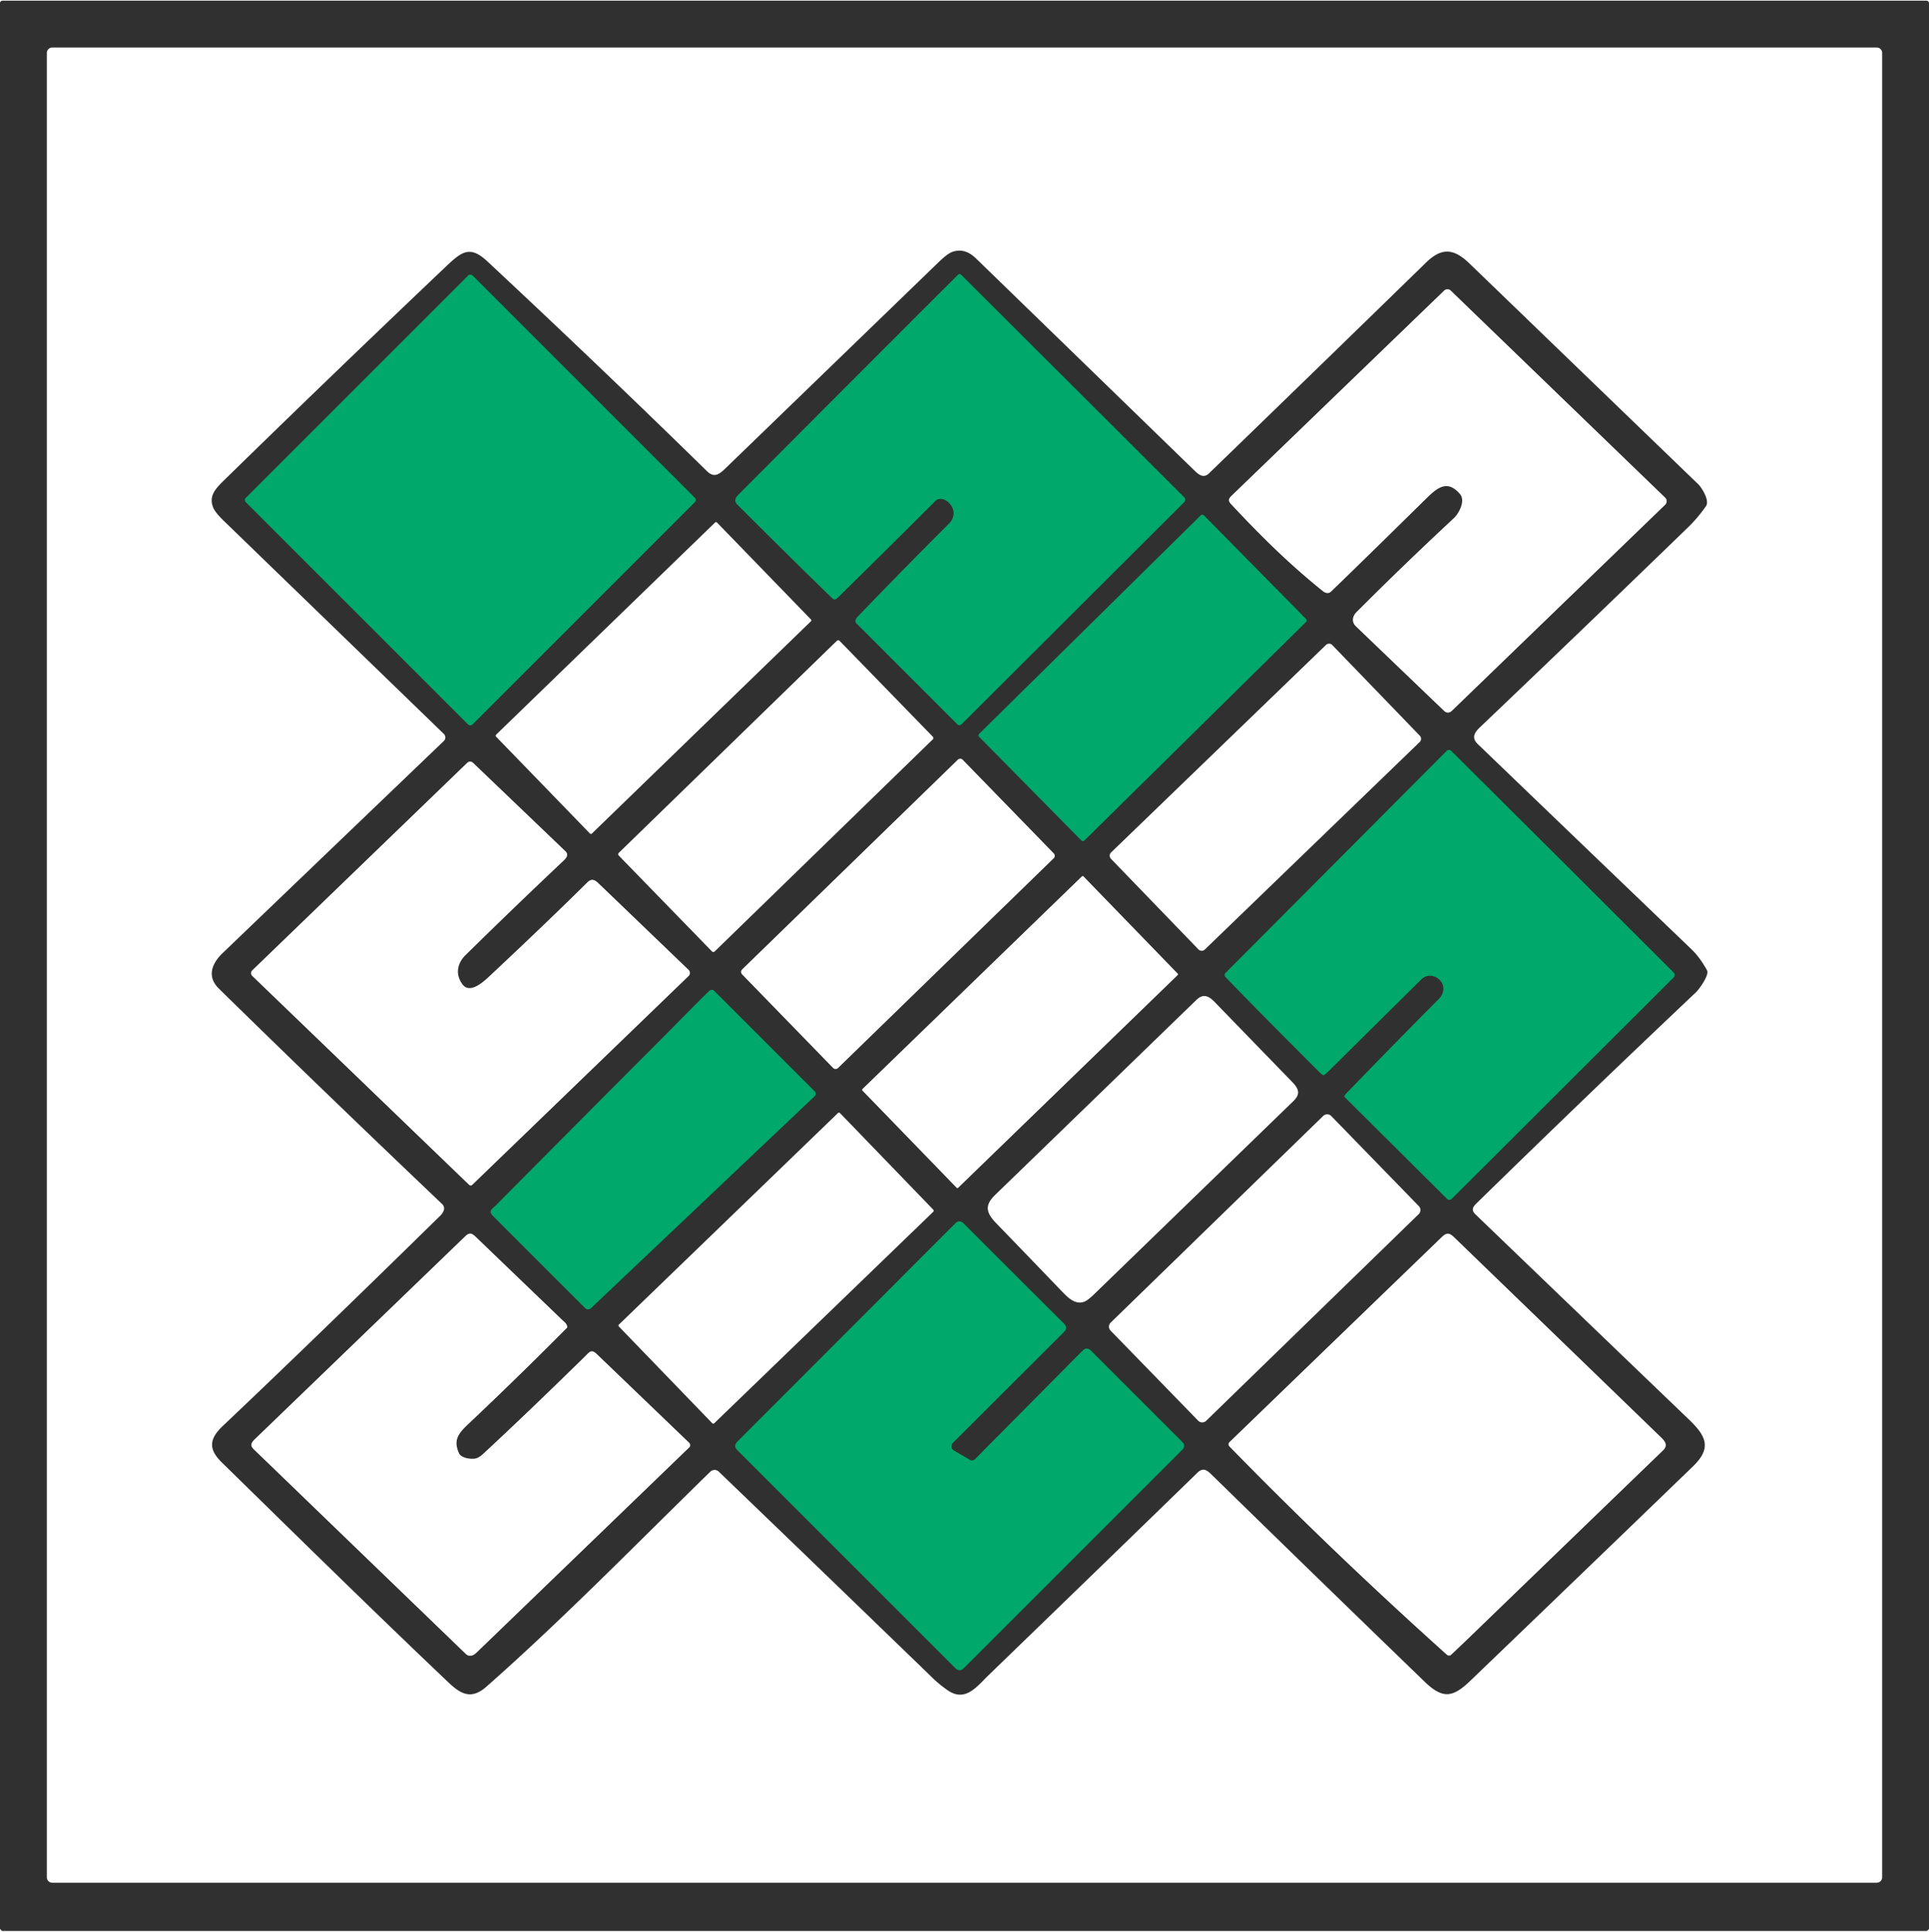 <?xml version="1.0" encoding="UTF-8" standalone="no"?>
<svg
   version="1.1"
   viewBox="0.00 0.00 1421.00 1423.00"
   id="svg12"
   sodipodi:docname="c.svg"
   inkscape:version="1.3 (0e150ed6c4, 2023-07-21)"
   xmlns:inkscape="http://www.inkscape.org/namespaces/inkscape"
   xmlns:sodipodi="http://sodipodi.sourceforge.net/DTD/sodipodi-0.dtd"
   xmlns="http://www.w3.org/2000/svg"
   xmlns:svg="http://www.w3.org/2000/svg">
  <defs
     id="defs12" />
  <sodipodi:namedview
     id="namedview12"
     pagecolor="#ffffff"
     bordercolor="#000000"
     borderopacity="0.25"
     inkscape:showpageshadow="2"
     inkscape:pageopacity="0.0"
     inkscape:pagecheckerboard="0"
     inkscape:deskcolor="#d1d1d1"
     inkscape:zoom="0.57203092"
     inkscape:cx="710.62592"
     inkscape:cy="711.5"
     inkscape:window-width="1920"
     inkscape:window-height="1010"
     inkscape:window-x="-6"
     inkscape:window-y="-6"
     inkscape:window-maximized="1"
     inkscape:current-layer="svg12" />
  <g
     stroke-width="2.00"
     fill="none"
     stroke-linecap="butt"
     id="g6">
    <path
       stroke="#18553c"
       vector-effect="non-scaling-stroke"
       d="   M 543.34 371.91   C 566.50 395.00 589.71 418.10 613.21 440.85   A 2.36 2.35 45.8 0 0 616.45 440.90   Q 617.25 440.17 618.60 438.84   Q 653.95 404.07 689.04 369.04   C 695.02 363.07 708.98 375.85 699.00 385.82   Q 665.21 419.57 632.11 454.00   C 630.45 455.74 629.21 457.58 631.19 459.56   Q 667.86 496.24 704.93 533.29   Q 706.74 535.10 708.56 533.29   L 872.36 369.85   A 2.46 2.46 0.0 0 0 872.36 366.37   L 708.23 202.64   Q 706.86 201.27 705.49 202.64   Q 624.69 283.32 544.03 364.39   C 541.55 366.88 540.63 369.21 543.34 371.91"
       id="path1" />
    <path
       stroke="#18553c"
       vector-effect="non-scaling-stroke"
       d="   M 348.026 202.905   A 2.16 2.16 0.0 0 0 344.971 202.905   L 181.035 366.841   A 2.16 2.16 0.0 0 0 181.035 369.896   L 344.914 533.775   A 2.16 2.16 0.0 0 0 347.969 533.775   L 511.905 369.839   A 2.16 2.16 0.0 0 0 511.905 366.784   L 348.026 202.905"
       id="path2" />
    <path
       stroke="#18553c"
       vector-effect="non-scaling-stroke"
       d="   M 886.75 379.603   A 1.51 1.51 0.0 0 0 884.615 379.588   L 721.29 540.648   A 1.51 1.51 0.0 0 0 721.275 542.783   L 796.63 619.197   A 1.51 1.51 0.0 0 0 798.765 619.212   L 962.09 458.152   A 1.51 1.51 0.0 0 0 962.105 456.017   L 886.75 379.603"
       id="path3" />
    <path
       stroke="#18553c"
       vector-effect="non-scaling-stroke"
       d="   M 902.76 719.75   C 925.55 743.40 948.92 766.78 972.19 790.06   Q 972.98 790.85 974.56 791.93   A 0.75 0.75 0.0 0 0 975.43 791.91   Q 977.08 790.70 978.52 789.28   Q 1012.75 755.37 1046.99 721.49   C 1055.32 713.26 1070.31 725.50 1059.55 736.30   Q 1031.19 764.78 992.48 804.73   Q 991.23 806.01 990.47 807.22   A 0.80 0.79 -51.7 0 0 990.58 808.22   L 1066.02 883.22   A 2.48 2.35 -45.1 0 0 1069.43 883.12   L 1232.87 720.06   A 2.54 2.53 -45.1 0 0 1232.87 716.47   Q 1151.42 635.11 1069.29 553.46   Q 1068.34 552.50 1067.79 552.47   Q 1066.49 552.40 1065.94 552.95   L 902.78 716.77   A 2.13 2.13 0.0 0 0 902.76 719.75"
       id="path4" />
    <path
       stroke="#18553c"
       vector-effect="non-scaling-stroke"
       d="   M 486.12 766.51   Q 425.65 827.09 365.39 887.89   C 362.98 890.32 359.25 891.82 363.08 895.67   Q 396.71 929.39 431.12 963.71   A 2.97 2.96 -44.2 0 0 435.26 963.76   L 600.04 807.60   A 2.55 2.54 45.9 0 0 600.09 803.96   L 526.32 730.19   Q 524.30 728.17 522.26 730.17   C 509.93 742.25 497.53 755.08 486.12 766.51"
       id="path5" />
    <path
       stroke="#18553c"
       vector-effect="non-scaling-stroke"
       d="   M 797.47 995.04   L 718.20 1075.00   A 3.06 3.06 0.0 0 1 714.50 1075.49   L 702.69 1068.61   A 3.63 3.63 0.0 0 1 701.95 1062.90   Q 742.99 1021.90 783.63 981.38   Q 786.85 978.18 783.83 975.18   Q 746.80 938.33 709.89 901.36   Q 706.74 898.21 703.73 901.23   Q 623.42 981.74 543.17 1062.04   Q 540.04 1065.17 543.17 1068.30   L 703.69 1228.81   Q 706.88 1232.00 710.06 1228.81   L 870.81 1068.06   Q 873.75 1065.13 870.81 1062.19   L 803.65 995.03   Q 800.56 991.93 797.47 995.04"
       id="path6" />
  </g>
  <path
     fill="#303030"
     d="   M 1421.00 2.06   L 1421.00 1421.06   L 1419.99 1422.12   A 1.22 1.21 -68.1 0 1 1419.11 1422.50   L 1.72 1422.50   A 0.78 0.77 -20.5 0 1 1.14 1422.24   L 0.00 1420.94   L 0.00 1.69   L 0.79 0.84   A 1.09 1.03 -67.4 0 1 1.56 0.50   Q 710.29 0.50 1419.02 0.50   C 1420.11 0.50 1420.67 1.12 1421.00 2.06   Z   M 1386.50 39.02   A 4.02 4.02 0.0 0 0 1382.48 35.00   L 38.52 35.00   A 4.02 4.02 0.0 0 0 34.50 39.02   L 34.50 1382.98   A 4.02 4.02 0.0 0 0 38.52 1387.00   L 1382.48 1387.00   A 4.02 4.02 0.0 0 0 1386.50 1382.98   L 1386.50 39.02   Z"
     id="path7" />
  <path
     fill="#303030"
     d="   M 330.47 1239.53   C 274.18 1186.07 218.86 1131.66 163.40 1077.35   C 153.26 1067.41 154.20 1059.89 164.18 1050.43   Q 230.39 987.70 324.13 895.77   C 326.74 893.21 328.61 889.78 325.59 886.91   Q 233.16 798.89 161.23 728.28   C 152.15 719.36 156.10 709.70 164.06 702.07   Q 245.72 623.72 326.97 545.85   A 3.59 3.58 -44.9 0 0 326.98 540.69   Q 246.13 462.39 165.12 383.95   Q 158.62 377.66 157.12 374.07   C 153.60 365.59 158.54 360.18 164.85 354.01   Q 246.16 274.55 328.60 196.27   C 340.20 185.26 346.22 180.58 359.10 192.62   Q 444.25 272.13 520.85 347.15   C 525.83 352.02 529.58 349.70 533.96 345.46   Q 612.71 269.30 691.45 193.12   Q 697.88 186.90 701.45 185.59   C 707.99 183.20 713.87 185.43 718.90 190.31   Q 799.60 268.65 880.29 347.01   C 883.57 350.19 886.90 352.32 890.67 348.67   Q 970.69 271.20 1050.46 193.46   C 1062.28 181.95 1071.14 183.15 1082.57 194.18   Q 1166.78 275.48 1251.02 356.73   C 1253.47 359.08 1259.60 368.69 1256.73 372.84   Q 1250.83 381.38 1243.36 388.62   Q 1167.03 462.57 1090.10 535.89   C 1085.97 539.82 1083.91 543.63 1088.60 548.15   Q 1167.30 623.83 1246.11 699.39   Q 1252.11 705.15 1257.47 714.77   C 1259.44 718.32 1251.39 729.06 1249.42 730.92   Q 1167.80 808.12 1087.48 886.67   C 1084.68 889.41 1083.84 891.65 1086.90 894.60   Q 1165.54 970.27 1244.27 1045.84   C 1257.04 1058.10 1261.01 1066.86 1247.09 1080.30   Q 1165.28 1159.27 1083.29 1238.04   C 1070.33 1250.49 1062.98 1251.95 1049.54 1238.96   Q 970.71 1162.78 892.31 1086.13   C 888.75 1082.65 886.01 1081.09 882.00 1085.00   Q 826.85 1138.68 728.16 1234.16   C 719.67 1242.36 711.09 1254.37 697.92 1245.08   Q 691.89 1240.83 687.71 1236.79   Q 608.52 1160.13 529.48 1084.13   A 4.46 4.46 0.0 0 0 523.28 1084.15   C 468.91 1137.21 415.53 1192.04 358.45 1242.44   C 347.47 1252.14 339.86 1248.45 330.47 1239.53   Z   M 543.34 371.91   C 566.50 395.00 589.71 418.10 613.21 440.85   A 2.36 2.35 45.8 0 0 616.45 440.90   Q 617.25 440.17 618.60 438.84   Q 653.95 404.07 689.04 369.04   C 695.02 363.07 708.98 375.85 699.00 385.82   Q 665.21 419.57 632.11 454.00   C 630.45 455.74 629.21 457.58 631.19 459.56   Q 667.86 496.24 704.93 533.29   Q 706.74 535.10 708.56 533.29   L 872.36 369.85   A 2.46 2.46 0.0 0 0 872.36 366.37   L 708.23 202.64   Q 706.86 201.27 705.49 202.64   Q 624.69 283.32 544.03 364.39   C 541.55 366.88 540.63 369.21 543.34 371.91   Z   M 348.026 202.905   A 2.16 2.16 0.0 0 0 344.971 202.905   L 181.035 366.841   A 2.16 2.16 0.0 0 0 181.035 369.896   L 344.914 533.775   A 2.16 2.16 0.0 0 0 347.969 533.775   L 511.905 369.839   A 2.16 2.16 0.0 0 0 511.905 366.784   L 348.026 202.905   Z   M 906.98 371.53   C 930.43 396.62 950.20 415.89 974.53 435.53   C 976.32 436.98 978.72 437.53 980.41 435.91   Q 997.64 419.41 1050.10 367.81   C 1058.47 359.58 1065.90 352.82 1075.50 363.96   C 1079.71 368.85 1074.77 378.19 1070.98 381.72   Q 1034.54 415.59 999.39 450.79   C 996.18 454.01 995.46 458.18 998.83 461.42   Q 1031.35 492.63 1063.95 523.86   A 3.89 3.89 0.0 0 0 1069.34 523.85   L 1226.64 371.87   A 3.68 3.67 -45.1 0 0 1226.64 366.58   L 1068.71 214.06   A 3.51 3.51 0.0 0 0 1063.83 214.06   Q 985.52 289.62 907.33 365.09   C 904.81 367.53 904.55 368.93 906.98 371.53   Z   M 886.75 379.603   A 1.51 1.51 0.0 0 0 884.615 379.588   L 721.29 540.648   A 1.51 1.51 0.0 0 0 721.275 542.783   L 796.63 619.197   A 1.51 1.51 0.0 0 0 798.765 619.212   L 962.09 458.152   A 1.51 1.51 0.0 0 0 962.105 456.017   L 886.75 379.603   Z   M 528.209 384.953   A 1.03 1.03 0.0 0 0 526.753 384.93   L 365.462 541.232   A 1.03 1.03 0.0 0 0 365.439 542.688   L 434.571 614.027   A 1.03 1.03 0.0 0 0 436.027 614.05   L 597.318 457.748   A 1.03 1.03 0.0 0 0 597.341 456.291   L 528.209 384.953   Z   M 618.471 472.082   A 1.40 1.40 0.0 0 0 616.491 472.054   L 455.832 628.289   A 1.40 1.40 0.0 0 0 455.804 630.268   L 524.489 700.898   A 1.40 1.40 0.0 0 0 526.469 700.926   L 687.128 544.691   A 1.40 1.40 0.0 0 0 687.156 542.712   L 618.471 472.082   Z   M 981.434 475.21   A 3.29 3.29 0.0 0 0 976.782 475.129   L 818.469 628.009   A 3.29 3.29 0.0 0 0 818.388 632.661   L 882.866 699.43   A 3.29 3.29 0.0 0 0 887.518 699.511   L 1045.831 546.631   A 3.29 3.29 0.0 0 0 1045.912 541.979   L 981.434 475.21   Z   M 902.76 719.75   C 925.55 743.40 948.92 766.78 972.19 790.06   Q 972.98 790.85 974.56 791.93   A 0.75 0.75 0.0 0 0 975.43 791.91   Q 977.08 790.70 978.52 789.28   Q 1012.75 755.37 1046.99 721.49   C 1055.32 713.26 1070.31 725.50 1059.55 736.30   Q 1031.19 764.78 992.48 804.73   Q 991.23 806.01 990.47 807.22   A 0.80 0.79 -51.7 0 0 990.58 808.22   L 1066.02 883.22   A 2.48 2.35 -45.1 0 0 1069.43 883.12   L 1232.87 720.06   A 2.54 2.53 -45.1 0 0 1232.87 716.47   Q 1151.42 635.11 1069.29 553.46   Q 1068.34 552.50 1067.79 552.47   Q 1066.49 552.40 1065.94 552.95   L 902.78 716.77   A 2.13 2.13 0.0 0 0 902.76 719.75   Z   M 709.207 559.723   A 2.58 2.58 0.0 0 0 705.558 559.672   L 546.705 714.15   A 2.58 2.58 0.0 0 0 546.654 717.798   L 613.693 786.737   A 2.58 2.58 0.0 0 0 617.342 786.788   L 776.195 632.31   A 2.58 2.58 0.0 0 0 776.246 628.662   L 709.207 559.723   Z   M 185.81 718.94   L 345.59 872.89   A 1.64 1.64 0.0 0 0 347.87 872.89   L 507.26 719.03   A 3.16 3.16 0.0 0 0 507.26 714.47   Q 474.17 682.67 440.78 650.61   C 437.89 647.85 435.62 647.09 432.59 650.09   Q 404.37 678.07 361.03 718.71   C 356.65 722.81 346.39 732.62 340.76 725.23   C 335.28 718.03 336.70 709.75 342.90 703.65   Q 378.64 668.48 415.12 634.09   C 417.35 631.99 419.11 629.56 416.47 627.03   Q 382.51 594.50 348.72 562.16   Q 346.32 559.86 343.93 562.17   L 185.82 714.84   A 2.87 2.84 -45.1 0 0 185.81 718.94   Z   M 798.164 645.637   A 0.84 0.84 0.0 0 0 796.976 645.619   L 635.354 802.241   A 0.84 0.84 0.0 0 0 635.336 803.429   L 704.676 874.983   A 0.84 0.84 0.0 0 0 705.864 875.001   L 867.486 718.379   A 0.84 0.84 0.0 0 0 867.504 717.191   L 798.164 645.637   Z   M 486.12 766.51   Q 425.65 827.09 365.39 887.89   C 362.98 890.32 359.25 891.82 363.08 895.67   Q 396.71 929.39 431.12 963.71   A 2.97 2.96 -44.2 0 0 435.26 963.76   L 600.04 807.60   A 2.55 2.54 45.9 0 0 600.09 803.96   L 526.32 730.19   Q 524.30 728.17 522.26 730.17   C 509.93 742.25 497.53 755.08 486.12 766.51   Z   M 781.97 951.03   C 786.77 956.03 791.93 961.30 798.58 959.01   Q 801.15 958.13 806.07 953.36   Q 879.35 882.35 952.62 811.33   C 958.08 806.03 956.99 802.30 951.91 797.07   Q 923.32 767.62 894.76 738.14   C 890.38 733.62 886.32 731.79 881.35 736.61   Q 807.22 808.47 733.05 880.31   C 725.25 887.86 726.31 893.31 733.72 900.98   Q 757.86 925.96 781.97 951.03   Z   M 618.767 819.97   A 1.03 1.03 0.0 0 0 617.31 819.945   L 455.934 975.784   A 1.03 1.03 0.0 0 0 455.908 977.241   L 524.693 1048.47   A 1.03 1.03 0.0 0 0 526.15 1048.495   L 687.526 892.656   A 1.03 1.03 0.0 0 0 687.552 891.199   L 618.767 819.97   Z   M 980.654 822.157   A 4.16 4.16 0.0 0 0 974.772 822.074   L 818.184 974.349   A 4.16 4.16 0.0 0 0 818.102 980.232   L 882.646 1046.603   A 4.16 4.16 0.0 0 0 888.528 1046.686   L 1045.116 894.411   A 4.16 4.16 0.0 0 0 1045.198 888.528   L 980.654 822.157   Z   M 797.47 995.04   L 718.20 1075.00   A 3.06 3.06 0.0 0 1 714.50 1075.49   L 702.69 1068.61   A 3.63 3.63 0.0 0 1 701.95 1062.90   Q 742.99 1021.90 783.63 981.38   Q 786.85 978.18 783.83 975.18   Q 746.80 938.33 709.89 901.36   Q 706.74 898.21 703.73 901.23   Q 623.42 981.74 543.17 1062.04   Q 540.04 1065.17 543.17 1068.30   L 703.69 1228.81   Q 706.88 1232.00 710.06 1228.81   L 870.81 1068.06   Q 873.75 1065.13 870.81 1062.19   L 803.65 995.03   Q 800.56 991.93 797.47 995.04   Z   M 430.75 999.41   C 406.06 1023.59 381.24 1047.54 355.90 1071.06   Q 352.99 1073.77 350.45 1074.40   C 347.27 1075.20 339.79 1074.22 338.14 1070.58   C 333.79 1060.97 337.63 1056.00 344.93 1049.12   Q 381.86 1014.28 417.62 978.22   A 1.07 1.07 0.0 0 0 417.90 977.25   C 417.36 974.90 415.71 973.85 414.07 972.27   Q 382.45 941.89 350.84 911.51   C 347.82 908.61 346.09 907.46 342.72 910.72   Q 265.26 985.42 187.80 1060.13   C 185.11 1062.72 183.95 1064.80 187.00 1067.75   Q 265.03 1143.10 343.09 1218.41   C 345.61 1220.84 348.64 1219.79 351.02 1217.50   Q 429.40 1141.89 507.70 1066.33   A 2.41 2.40 44.9 0 0 507.69 1062.87   Q 473.74 1030.26 439.69 997.56   C 435.47 993.50 434.12 996.11 430.75 999.41   Z   M 905.69 1065.61   C 957.24 1118.46 1010.80 1169.62 1065.84 1219.02   A 2.39 2.38 -45.5 0 0 1069.06 1218.99   Q 1075.10 1213.33 1081.58 1207.08   Q 1153.29 1137.79 1225.04 1068.54   C 1228.79 1064.91 1226.85 1062.00 1223.65 1058.90   Q 1148.05 985.76 1072.42 912.65   C 1068.98 909.32 1066.71 906.84 1062.27 911.13   Q 984.02 986.69 905.74 1062.33   A 2.32 2.31 -44.2 0 0 905.69 1065.61   Z"
     id="path8" />
  <path
     fill="#00a86b"
     d="   M 613.21 440.85   C 589.71 418.10 566.50 395.00 543.34 371.91   C 540.63 369.21 541.55 366.88 544.03 364.39   Q 624.69 283.32 705.49 202.64   Q 706.86 201.27 708.23 202.64   L 872.36 366.37   A 2.46 2.46 0.0 0 1 872.36 369.85   L 708.56 533.29   Q 706.74 535.10 704.93 533.29   Q 667.86 496.24 631.19 459.56   C 629.21 457.58 630.45 455.74 632.11 454.00   Q 665.21 419.57 699.00 385.82   C 708.98 375.85 695.02 363.07 689.04 369.04   Q 653.95 404.07 618.60 438.84   Q 617.25 440.17 616.45 440.90   A 2.36 2.35 45.8 0 1 613.21 440.85   Z"
     id="path9"
     style="fill:#00a86b;fill-opacity:1" />
  <rect
     fill="#00a86b"
     x="-118.08"
     y="-118.04"
     transform="translate(346.47,368.34) rotate(-45.0)"
     width="236.16"
     height="236.08"
     rx="2.16"
     id="rect9"
     style="fill:#00a86b;fill-opacity:1" />
  <rect
     fill="#00a86b"
     x="-116.20"
     y="-55.17"
     transform="translate(841.69,499.40) rotate(-44.6)"
     width="232.40"
     height="110.34"
     rx="1.51"
     id="rect10"
     style="fill:#00a86b;fill-opacity:1" />
  <path
     fill="#00a86b"
     d="   M 972.19 790.06   C 948.92 766.78 925.55 743.40 902.76 719.75   A 2.13 2.13 0.0 0 1 902.78 716.77   L 1065.94 552.95   Q 1066.49 552.40 1067.79 552.47   Q 1068.34 552.50 1069.29 553.46   Q 1151.42 635.11 1232.87 716.47   A 2.54 2.53 -45.1 0 1 1232.87 720.06   L 1069.43 883.12   A 2.48 2.35 -45.1 0 1 1066.02 883.22   L 990.58 808.22   A 0.80 0.79 -51.7 0 1 990.47 807.22   Q 991.23 806.01 992.48 804.73   Q 1031.19 764.78 1059.55 736.30   C 1070.31 725.50 1055.32 713.26 1046.99 721.49   Q 1012.75 755.37 978.52 789.28   Q 977.08 790.70 975.43 791.91   A 0.75 0.75 0.0 0 1 974.56 791.93   Q 972.98 790.85 972.19 790.06   Z"
     id="path10"
     style="fill:#00a86b;fill-opacity:1" />
  <path
     fill="#00a86b"
     d="   M 486.12 766.51   C 497.53 755.08 509.93 742.25 522.26 730.17   Q 524.30 728.17 526.32 730.19   L 600.09 803.96   A 2.55 2.54 45.9 0 1 600.04 807.60   L 435.26 963.76   A 2.97 2.96 -44.2 0 1 431.12 963.71   Q 396.71 929.39 363.08 895.67   C 359.25 891.82 362.98 890.32 365.39 887.89   Q 425.65 827.09 486.12 766.51   Z"
     id="path11"
     style="fill:#00a86b;fill-opacity:1" />
  <path
     fill="#00a86b"
     d="   M 718.20 1075.00   L 797.47 995.04   Q 800.56 991.93 803.65 995.03   L 870.81 1062.19   Q 873.75 1065.13 870.81 1068.06   L 710.06 1228.81   Q 706.88 1232.00 703.69 1228.81   L 543.17 1068.30   Q 540.04 1065.17 543.17 1062.04   Q 623.42 981.74 703.73 901.23   Q 706.74 898.21 709.89 901.36   Q 746.80 938.33 783.83 975.18   Q 786.85 978.18 783.63 981.38   Q 742.99 1021.90 701.95 1062.90   A 3.63 3.63 0.0 0 0 702.69 1068.61   L 714.50 1075.49   A 3.06 3.06 0.0 0 0 718.20 1075.00   Z"
     id="path12"
     style="fill:#00a86b;fill-opacity:1" />
</svg>
